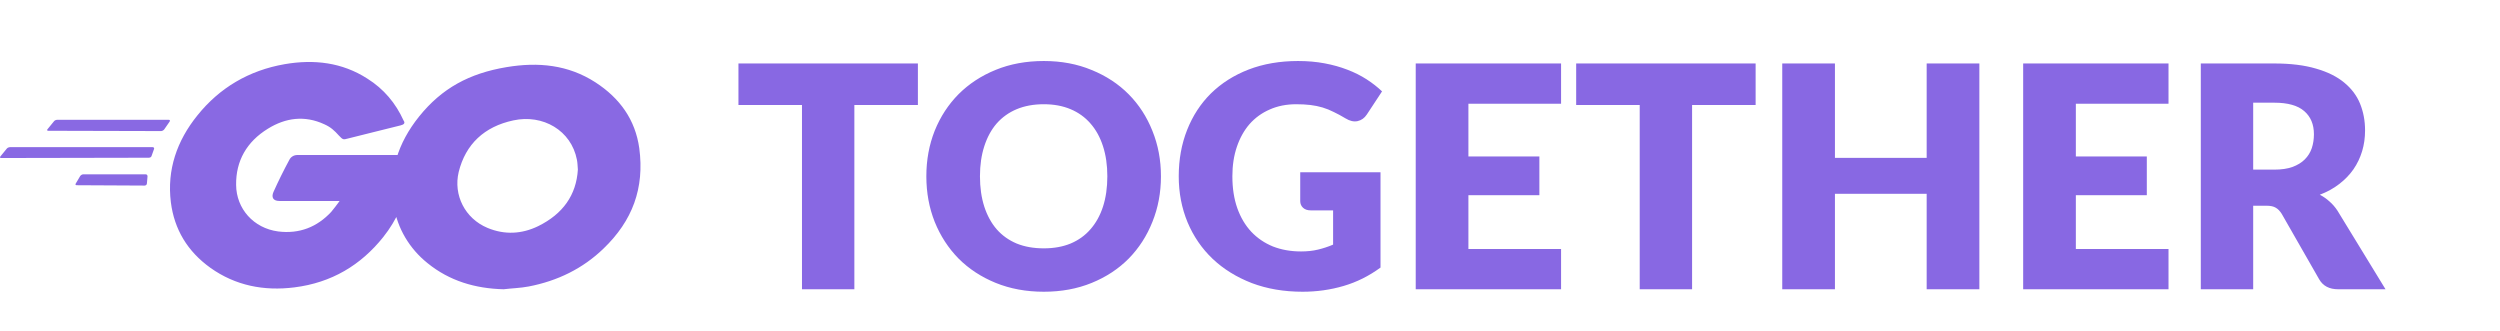 <svg width="121" height="16" viewBox="0 0 121 16" fill="none" xmlns="http://www.w3.org/2000/svg">
<path d="M44.426 5.082H41.351V14H38.816V5.082H35.741V3.072H44.426V5.082ZM56.19 8.533C56.19 9.322 56.052 10.057 55.777 10.738C55.507 11.418 55.125 12.01 54.63 12.515C54.135 13.015 53.537 13.408 52.837 13.693C52.142 13.977 51.37 14.12 50.52 14.12C49.67 14.12 48.895 13.977 48.195 13.693C47.495 13.408 46.895 13.015 46.395 12.515C45.9 12.01 45.515 11.418 45.24 10.738C44.97 10.057 44.835 9.322 44.835 8.533C44.835 7.742 44.97 7.008 45.24 6.327C45.515 5.647 45.9 5.058 46.395 4.558C46.895 4.058 47.495 3.665 48.195 3.38C48.895 3.095 49.67 2.953 50.52 2.953C51.37 2.953 52.142 3.098 52.837 3.388C53.537 3.672 54.135 4.065 54.63 4.565C55.125 5.065 55.507 5.655 55.777 6.335C56.052 7.015 56.19 7.747 56.19 8.533ZM53.595 8.533C53.595 7.992 53.525 7.508 53.385 7.077C53.245 6.643 53.042 6.275 52.777 5.975C52.517 5.675 52.197 5.445 51.817 5.285C51.437 5.125 51.005 5.045 50.52 5.045C50.03 5.045 49.592 5.125 49.207 5.285C48.827 5.445 48.505 5.675 48.24 5.975C47.98 6.275 47.78 6.643 47.64 7.077C47.5 7.508 47.43 7.992 47.43 8.533C47.43 9.078 47.5 9.568 47.64 10.002C47.78 10.432 47.98 10.797 48.24 11.098C48.505 11.398 48.827 11.627 49.207 11.787C49.592 11.943 50.03 12.02 50.52 12.02C51.005 12.02 51.437 11.943 51.817 11.787C52.197 11.627 52.517 11.398 52.777 11.098C53.042 10.797 53.245 10.432 53.385 10.002C53.525 9.568 53.595 9.078 53.595 8.533ZM62.931 8.338H66.817V12.95C66.257 13.36 65.659 13.658 65.024 13.842C64.394 14.027 63.734 14.12 63.044 14.12C62.144 14.12 61.324 13.98 60.584 13.7C59.849 13.415 59.219 13.025 58.694 12.53C58.169 12.03 57.764 11.44 57.479 10.76C57.194 10.075 57.051 9.332 57.051 8.533C57.051 7.718 57.187 6.97 57.456 6.29C57.727 5.605 58.111 5.015 58.611 4.52C59.117 4.025 59.724 3.64 60.434 3.365C61.149 3.09 61.947 2.953 62.827 2.953C63.282 2.953 63.709 2.99 64.109 3.065C64.509 3.14 64.876 3.243 65.212 3.373C65.552 3.502 65.862 3.658 66.141 3.837C66.421 4.018 66.671 4.213 66.891 4.423L66.156 5.54C66.041 5.715 65.891 5.822 65.707 5.862C65.526 5.902 65.332 5.857 65.121 5.728C64.921 5.607 64.731 5.505 64.552 5.42C64.376 5.33 64.197 5.258 64.011 5.202C63.827 5.147 63.632 5.107 63.426 5.082C63.221 5.058 62.992 5.045 62.736 5.045C62.261 5.045 61.834 5.13 61.454 5.3C61.074 5.465 60.749 5.7 60.479 6.005C60.214 6.31 60.009 6.678 59.864 7.107C59.719 7.532 59.647 8.008 59.647 8.533C59.647 9.113 59.727 9.627 59.886 10.078C60.047 10.527 60.272 10.908 60.562 11.217C60.856 11.527 61.206 11.765 61.611 11.93C62.022 12.09 62.474 12.17 62.969 12.17C63.274 12.17 63.549 12.14 63.794 12.08C64.044 12.02 64.287 11.94 64.522 11.84V10.182H63.441C63.282 10.182 63.157 10.14 63.066 10.055C62.977 9.97 62.931 9.863 62.931 9.732V8.338ZM71.071 5.022V7.572H74.506V9.447H71.071V12.05H75.556V14H68.521V3.072H75.556V5.022H71.071ZM84.972 5.082H81.897V14H79.362V5.082H76.287V3.072H84.972V5.082ZM95.801 3.072V14H93.251V9.38H88.811V14H86.261V3.072H88.811V7.64H93.251V3.072H95.801ZM100.471 5.022V7.572H103.906V9.447H100.471V12.05H104.956V14H97.921V3.072H104.956V5.022H100.471ZM110.074 8.21C110.419 8.21 110.712 8.168 110.952 8.082C111.197 7.992 111.397 7.87 111.552 7.715C111.707 7.56 111.819 7.38 111.889 7.175C111.959 6.965 111.994 6.74 111.994 6.5C111.994 6.02 111.837 5.645 111.522 5.375C111.212 5.105 110.729 4.97 110.074 4.97H109.054V8.21H110.074ZM115.459 14H113.164C112.739 14 112.434 13.84 112.249 13.52L110.434 10.348C110.349 10.213 110.254 10.115 110.149 10.055C110.044 9.99 109.894 9.957 109.699 9.957H109.054V14H106.519V3.072H110.074C110.864 3.072 111.537 3.155 112.092 3.32C112.652 3.48 113.107 3.705 113.457 3.995C113.812 4.285 114.069 4.628 114.229 5.022C114.389 5.418 114.469 5.848 114.469 6.312C114.469 6.668 114.422 7.003 114.327 7.317C114.232 7.633 114.092 7.925 113.907 8.195C113.722 8.46 113.492 8.697 113.217 8.908C112.947 9.117 112.634 9.29 112.279 9.425C112.444 9.51 112.599 9.617 112.744 9.748C112.889 9.873 113.019 10.023 113.134 10.197L115.459 14Z" fill="#4918D4" fill-opacity="0.65"/>
<path d="M2.341 6.33C2.28 6.33 2.266 6.301 2.296 6.258L2.613 5.87C2.643 5.827 2.714 5.798 2.775 5.798H5.47H8.165C8.226 5.798 8.24 5.841 8.21 5.885L7.952 6.258C7.935 6.282 7.912 6.301 7.886 6.316C7.86 6.331 7.831 6.341 7.801 6.344L2.341 6.33ZM0.061 7.648C-0 7.648 -0.015 7.619 0.015 7.576L0.333 7.188C0.363 7.149 0.438 7.121 0.5 7.121H7.382C7.443 7.121 7.473 7.164 7.457 7.207L7.336 7.548C7.321 7.606 7.261 7.634 7.2 7.634L0.061 7.648ZM3.713 8.965C3.652 8.965 3.637 8.922 3.667 8.883L3.88 8.523C3.91 8.48 3.971 8.437 4.031 8.437H7.049C7.11 8.437 7.14 8.48 7.14 8.537L7.11 8.882C7.11 8.94 7.049 8.982 7.004 8.982L3.713 8.965ZM19.38 6.071C18.432 6.301 17.781 6.474 16.842 6.704C16.615 6.762 16.605 6.776 16.403 6.561C16.181 6.316 16.015 6.158 15.697 6.014C14.744 5.574 13.825 5.698 12.967 6.229C11.937 6.862 11.413 7.791 11.428 8.95C11.437 10.1 12.27 11.044 13.461 11.202C14.491 11.332 15.348 10.987 16.029 10.258C16.166 10.1 16.287 9.928 16.438 9.727H13.522C13.209 9.727 13.129 9.54 13.234 9.295C13.472 8.766 13.729 8.245 14.006 7.733C14.04 7.665 14.093 7.607 14.16 7.566C14.227 7.525 14.306 7.503 14.385 7.503H19.88C19.85 7.892 19.85 8.28 19.789 8.668C19.631 9.688 19.204 10.654 18.548 11.475C17.463 12.835 16.046 13.684 14.249 13.909C12.77 14.096 11.393 13.822 10.187 12.965C9.071 12.165 8.436 11.102 8.269 9.785C8.077 8.223 8.557 6.819 9.556 5.583C10.625 4.251 12.044 3.408 13.779 3.106C15.197 2.861 16.559 3.019 17.78 3.805C18.582 4.308 19.153 4.998 19.53 5.827C19.622 5.956 19.561 6.028 19.38 6.071ZM24.375 14C23.003 13.967 21.752 13.597 20.692 12.735C19.814 12.032 19.235 11.05 19.062 9.971C18.79 8.352 19.259 6.919 20.283 5.641C21.389 4.266 22.715 3.552 24.512 3.25C26.051 2.992 27.499 3.135 28.816 3.983C30.007 4.755 30.749 5.799 30.941 7.174C31.199 9.109 30.613 10.686 29.205 12.036C28.211 12.995 26.99 13.598 25.581 13.867C25.178 13.943 24.769 13.952 24.375 14ZM27.969 8.208C27.953 8.021 27.953 7.878 27.923 7.733C27.651 6.315 26.278 5.516 24.845 5.827C23.442 6.128 22.535 6.976 22.201 8.323C21.934 9.44 22.505 10.575 23.595 11.03C24.422 11.375 25.255 11.332 26.051 10.944C27.247 10.354 27.893 9.44 27.969 8.208Z" fill="#8969E3"/>
</svg>
